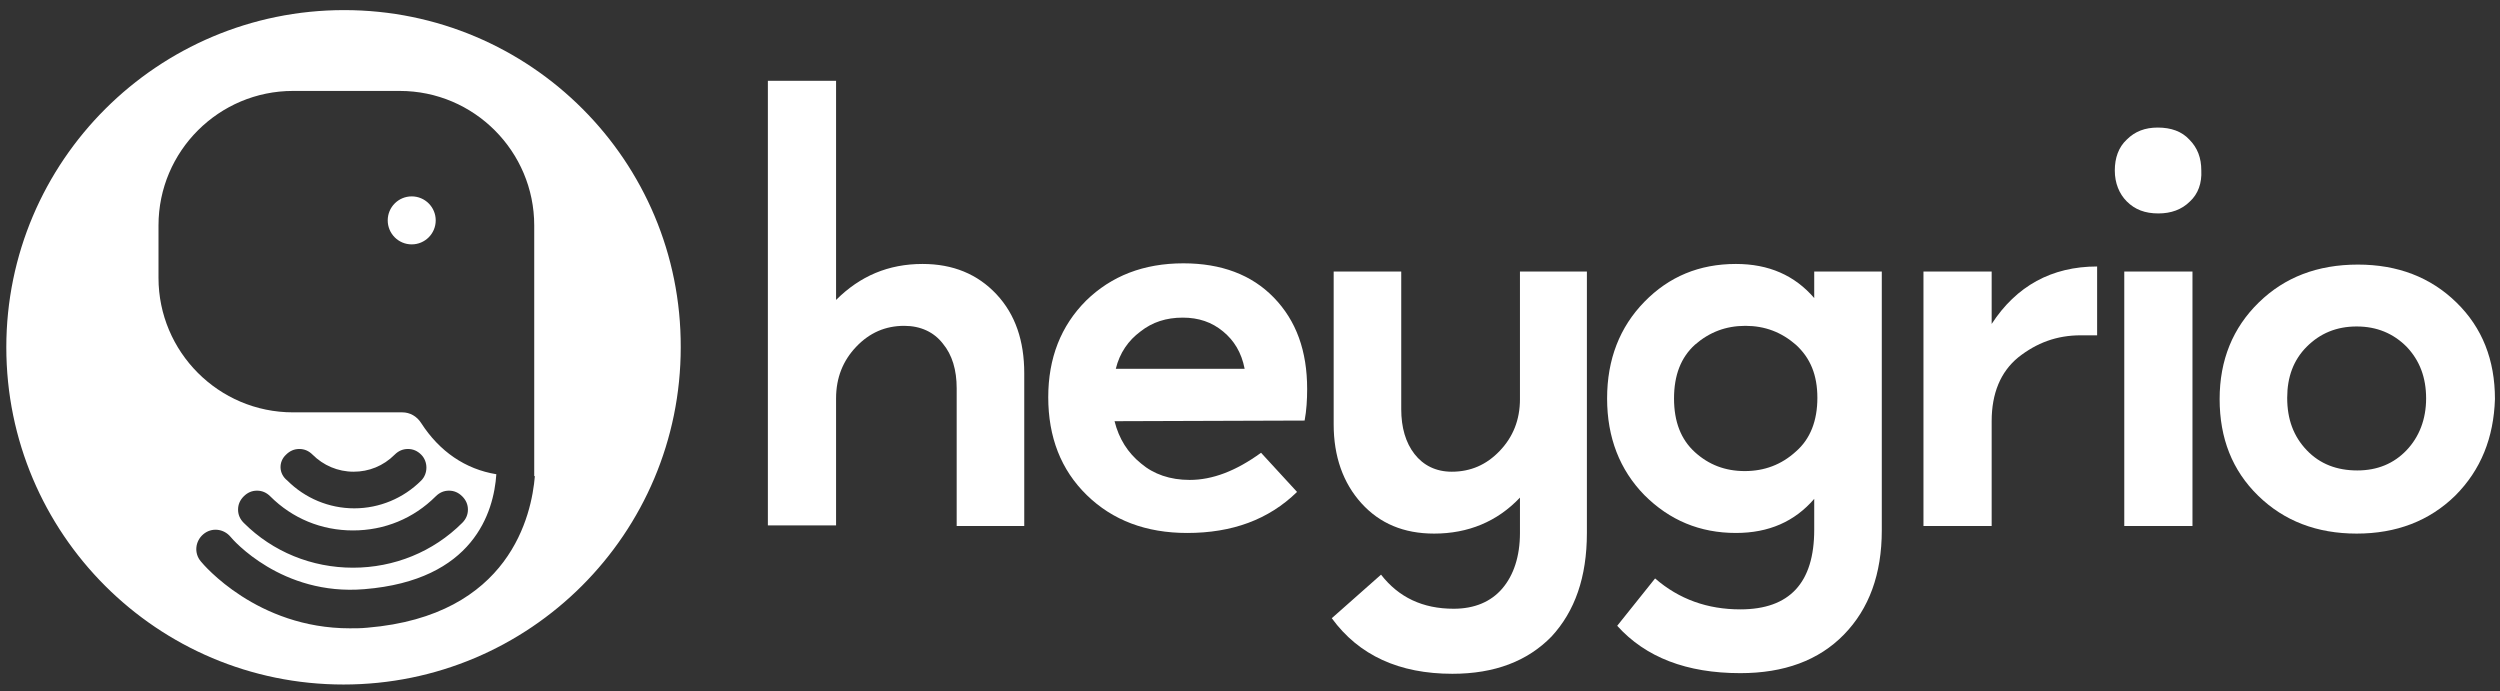 <?xml version="1.0" encoding="utf-8"?>
<!-- Generator: Adobe Illustrator 23.0.3, SVG Export Plug-In . SVG Version: 6.00 Build 0)  -->
<svg version="1.1" id="elements" xmlns="http://www.w3.org/2000/svg" xmlns:xlink="http://www.w3.org/1999/xlink" x="0px" y="0px"
	 viewBox="0 0 395.9 109.5" style="enable-background:new 0 0 395.9 109.5;" xml:space="preserve">
<rect x="0" y="0" width="395.9" height="109.5" fill="#333333" stroke="none"/>
<style type="text/css">
	.st0{fill:#FFFFFF;}
</style>
<g>
	<path class="st0" d="M146.1,41.8c4.8,0,8.7,1.6,11.7,4.8c3,3.2,4.4,7.4,4.4,12.5v24.2h-10.7V61.5c0-2.9-0.7-5.3-2.2-7.1
		c-1.4-1.8-3.5-2.8-6.1-2.8c-3,0-5.5,1.1-7.6,3.3c-2.1,2.2-3.2,4.9-3.2,8.2v20.1h-10.8V12.8h10.8v34.7
		C136.2,43.7,140.7,41.8,146.1,41.8z"/>
	<path class="st0" d="M207,61.6c0,1.7-0.1,3.4-0.4,5l-30.1,0.1c0.7,2.8,2.1,5,4.2,6.7c2,1.7,4.6,2.6,7.7,2.6c3.6,0,7.3-1.4,11.3-4.3
		l5.7,6.2c-4.5,4.4-10.3,6.5-17.4,6.5c-6.5,0-11.8-2-15.9-6c-4.1-4-6.1-9.2-6.1-15.5c0-6.2,2-11.3,6-15.3c4-3.9,9.1-5.9,15.4-5.9
		c6,0,10.8,1.8,14.3,5.4C205.3,50.8,207,55.6,207,61.6z M187.3,50.3c-2.6,0-4.8,0.7-6.7,2.2c-1.9,1.4-3.3,3.4-3.9,5.9h20.4
		c-0.5-2.6-1.7-4.5-3.4-5.9C191.9,51,189.8,50.3,187.3,50.3z"/>
	<path class="st0" d="M240.5,43h10.8v41.4c0,7-1.9,12.4-5.6,16.4c-3.8,3.9-9,5.9-15.7,5.9c-8.4,0-14.8-2.9-19.1-8.8l7.8-6.9
		c2.8,3.6,6.6,5.4,11.5,5.4c3.3,0,5.9-1.1,7.7-3.2c1.8-2.1,2.8-5.1,2.8-8.8v-5.6c-3.6,3.8-8.2,5.7-13.6,5.7c-4.8,0-8.6-1.6-11.5-4.8
		c-2.9-3.2-4.4-7.4-4.4-12.5V43h10.7v21.8c0,2.9,0.7,5.3,2.1,7.1c1.4,1.8,3.4,2.8,5.9,2.8c3,0,5.5-1.1,7.6-3.3
		c2.1-2.2,3.2-4.9,3.2-8.2V43z"/>
	<path class="st0" d="M287.2,43H298v41c0,6.9-2,12.4-6,16.5c-4,4.1-9.5,6.1-16.4,6.1c-8.5,0-15-2.5-19.5-7.5l6-7.5
		c3.8,3.3,8.3,4.9,13.5,4.9c7.8,0,11.7-4.2,11.7-12.6v-4.9c-3.1,3.6-7.2,5.4-12.4,5.4c-5.7,0-10.5-2-14.5-6c-3.9-4-5.9-9.1-5.9-15.3
		c0-6.2,2-11.3,5.9-15.3c3.9-4,8.7-6,14.5-6c5.2,0,9.3,1.8,12.4,5.4V43z M268.4,71.6c2.2,2,4.8,3,7.9,3c3.1,0,5.8-1,8.1-3.1
		c2.3-2,3.4-4.9,3.4-8.5c0-3.6-1.1-6.3-3.4-8.4c-2.3-2-4.9-3-8-3c-3.1,0-5.7,1-8,3c-2.2,2-3.3,4.8-3.3,8.5
		C265.1,66.8,266.2,69.6,268.4,71.6z"/>
	<path class="st0" d="M315.4,51.3c3.9-6,9.5-9.1,16.7-9.1v10.9h-2.6c-3.8,0-7,1.2-9.9,3.5c-2.8,2.3-4.2,5.7-4.2,10.1v16.6h-10.8V43
		h10.8V51.3z"/>
	<path class="st0" d="M336.4,83.3V43h10.8v40.3H336.4z"/>
	<path class="st0" d="M388.8,78.5c-4.1,4-9.3,6-15.6,6c-6.3,0-11.5-2-15.6-6c-4.1-4-6.1-9.1-6.1-15.3c0-6.2,2.1-11.3,6.2-15.3
		c4.1-4,9.3-6,15.7-6c6.3,0,11.5,2,15.6,6c4.1,4,6.1,9.1,6.1,15.3C394.9,69.3,392.9,74.4,388.8,78.5z M373.3,74.5
		c3.2,0,5.8-1.1,7.8-3.2c2-2.1,3.1-4.9,3.1-8.2c0-3.3-1-6-3.1-8.2c-2.1-2.1-4.7-3.2-7.9-3.2c-3.2,0-5.8,1.1-7.9,3.2
		c-2.1,2.1-3.1,4.8-3.1,8.1c0,3.4,1,6.1,3.1,8.3C367.4,73.5,370.1,74.5,373.3,74.5z"/>
</g>
<path class="st0" d="M346.8,31.9c-1.3,1.3-3,1.9-5,1.9c-2.1,0-3.7-0.6-5-1.9c-1.2-1.2-1.9-2.9-1.9-4.9c0-2,0.6-3.7,1.9-4.9
	c1.3-1.3,2.9-1.9,4.9-1.9c2.1,0,3.8,0.6,5,1.9c1.3,1.3,1.9,2.9,1.9,4.9C348.7,29,348.1,30.7,346.8,31.9z"/>
<path class="st0" d="M54.5,1.6C25,1.6,1,25.5,1,55c0,29.5,23.9,53.4,53.4,53.4c29.5,0,53.4-23.9,53.4-53.4
	C107.9,25.5,84,1.6,54.5,1.6z M84.7,75.4L84.7,75.4c-0.5,6.1-3.9,22.1-26.5,24c-1,0.1-1.9,0.1-2.8,0.1c-14.7,0-23.2-10.1-23.6-10.6
	c-1.1-1.3-0.9-3.2,0.4-4.3c1.3-1.1,3.2-0.9,4.3,0.4c0.3,0.4,8.1,9.4,21.2,8.3C75,91.9,78.2,81.1,78.6,75.1c-4.9-0.8-9-3.6-11.9-8.1
	c-0.7-1.1-1.8-1.7-3-1.7H46.4c-11.8,0-21.3-9.6-21.3-21.3v-8.3c0-11.8,9.6-21.3,21.3-21.3h16.9c11.8,0,21.3,9.6,21.3,21.3V75.4z
	 M55.9,84c5,0,9.6-1.9,13.1-5.4c0.6-0.6,1.3-0.9,2.1-0.9c0.8,0,1.5,0.3,2.1,0.9s0.9,1.3,0.9,2.1c0,0.8-0.3,1.5-0.9,2.1
	c-4.6,4.6-10.8,7.1-17.3,7.1c-6.5,0-12.7-2.5-17.3-7.1c-0.6-0.6-0.9-1.3-0.9-2.1c0-0.8,0.3-1.5,0.9-2.1c0.6-0.6,1.3-0.9,2.1-0.9
	c0.8,0,1.5,0.3,2.1,0.9C46.3,82.1,50.9,84,55.9,84z M45.3,72c0.6-0.6,1.3-0.9,2.1-0.9c0.8,0,1.5,0.3,2.1,0.9c1.7,1.7,4,2.7,6.5,2.7
	c2.4,0,4.7-0.9,6.5-2.7c0.6-0.6,1.3-0.9,2.1-0.9c0.8,0,1.5,0.3,2.1,0.9c1.1,1.1,1.1,3,0,4.1c-2.8,2.8-6.6,4.4-10.6,4.4
	c-4,0-7.8-1.6-10.6-4.4C44.1,75,44.1,73.1,45.3,72z"/>
<path class="st0" d="M69,34.9c0,2.1-1.7,3.8-3.8,3.8c-2.1,0-3.8-1.7-3.8-3.8c0-2.1,1.7-3.8,3.8-3.8C67.3,31.1,69,32.8,69,34.9z"/>
</svg>
